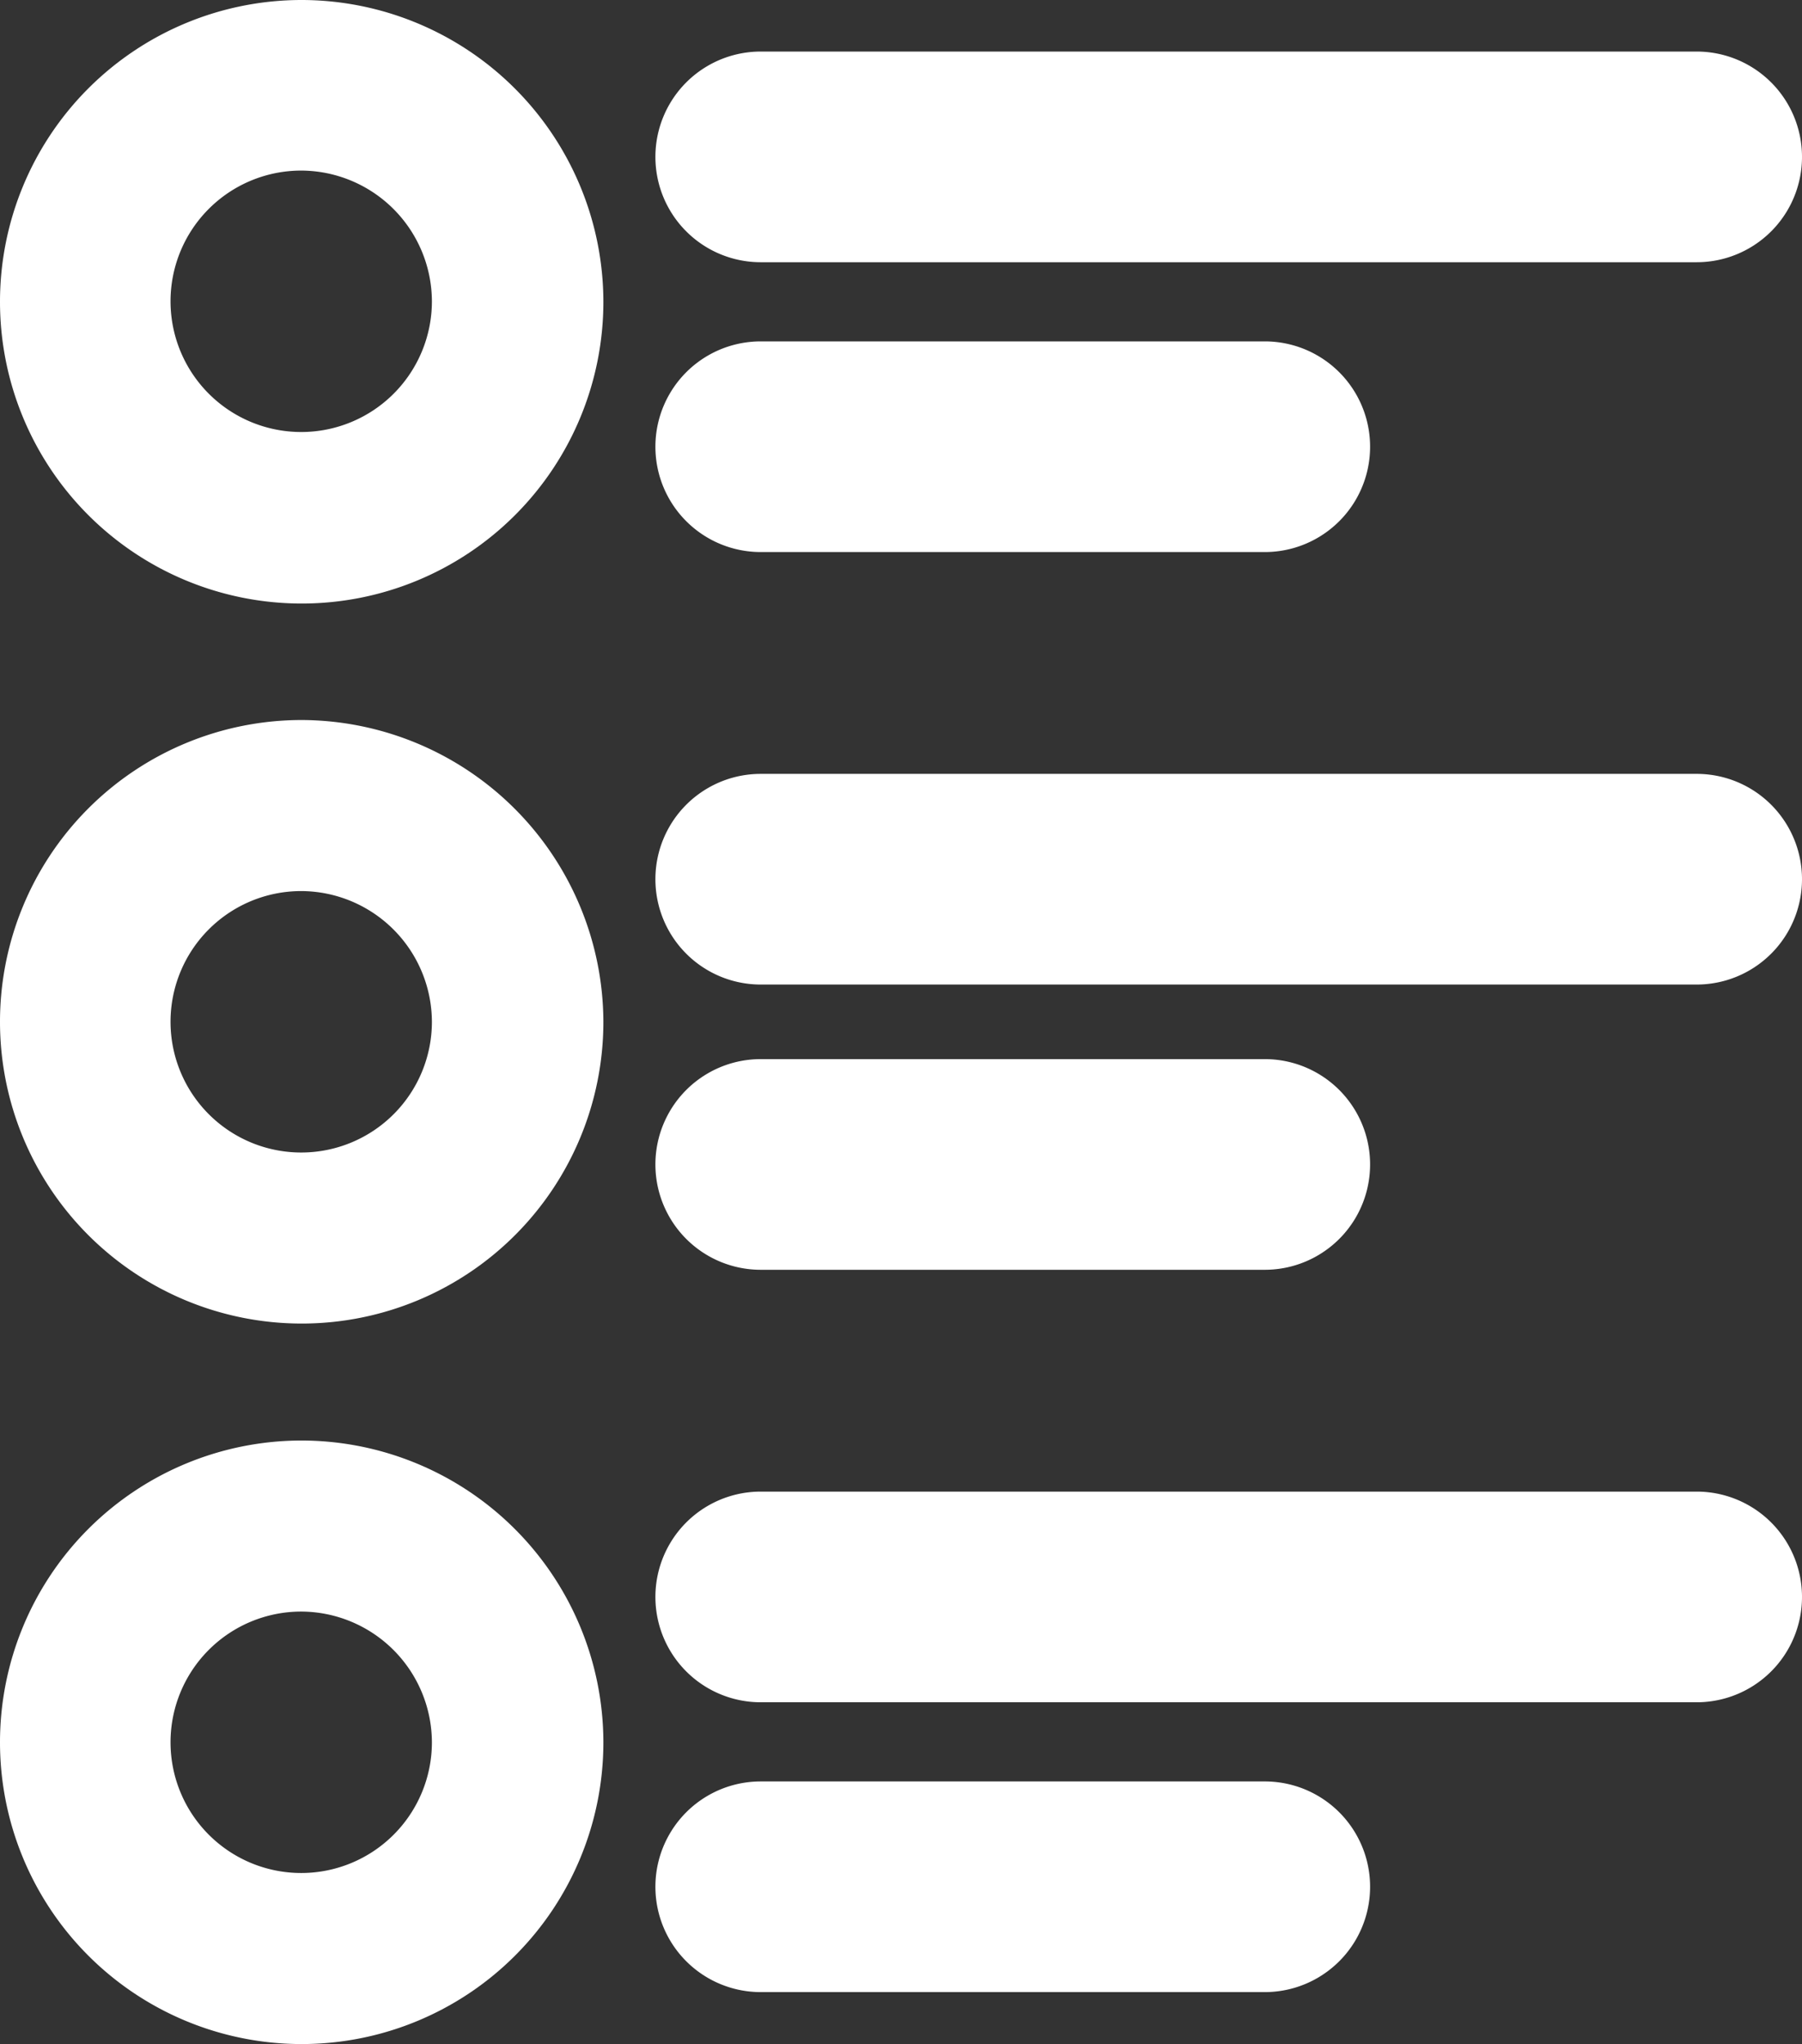 <svg xmlns="http://www.w3.org/2000/svg" width="22.793" height="25.848" viewBox="0 0 22.793 25.848">
  <rect x="0" y="0" width="22.793" height="25.848" fill="#333333" stroke="none"/>
  <g id="Orders" transform="translate(-18.155 -341.711)">
    <path id="Path_35881" data-name="Path 35881" d="M82.316,199a3.316,3.316,0,1,0,3.316,3.316h0A3.33,3.33,0,0,0,82.316,199Zm2.147,3.316a2.153,2.153,0,1,1-2.153-2.153,2.159,2.159,0,0,1,2.153,2.153Z" transform="translate(-60.345 152.316)" fill="#fff" stroke="#fff" stroke-width="1"/>
    <path id="Path_35882" data-name="Path 35882" d="M221.921,215H210.082a.582.582,0,0,0,0,1.164h11.839a.582.582,0,1,0,0-1.164Z" transform="translate(-182.305 137.247)" fill="#fff" stroke="#fff" stroke-width="1.5"/>
    <path id="Path_35883" data-name="Path 35883" d="M210.082,278.164h6.376a.582.582,0,0,0,0-1.164h-6.376a.582.582,0,0,0,0,1.164Z" transform="translate(-182.305 78.854)" fill="#fff" stroke="#fff" stroke-width="1.5"/>
    <path id="Path_35884" data-name="Path 35884" d="M82.316,42.5a3.316,3.316,0,1,0,3.316,3.316h0A3.322,3.322,0,0,0,82.316,42.5Zm2.147,3.31a2.153,2.153,0,1,1-2.153-2.153,2.159,2.159,0,0,1,2.153,2.153Z" transform="translate(-60.345 299.711)" fill="#fff" stroke="#fff" stroke-width="1"/>
    <path id="Path_35885" data-name="Path 35885" d="M210.082,59.164h11.839a.582.582,0,1,0,0-1.164H210.082a.582.582,0,0,0,0,1.164Z" transform="translate(-182.305 285.113)" fill="#fff" stroke="#fff" stroke-width="1.5"/>
    <path id="Path_35886" data-name="Path 35886" d="M210.082,122.164h6.376a.582.582,0,1,0,0-1.164h-6.376a.582.582,0,1,0,0,1.164Z" transform="translate(-182.305 225.778)" fill="#fff" stroke="#fff" stroke-width="1.5"/>
    <path id="Path_35887" data-name="Path 35887" d="M82.316,355.6a3.316,3.316,0,1,0,3.316,3.316h0A3.322,3.322,0,0,0,82.316,355.6Zm2.147,3.316a2.153,2.153,0,1,1-2.153-2.153,2.159,2.159,0,0,1,2.153,2.153Z" transform="translate(-60.345 4.827)" fill="#fff" stroke="#fff" stroke-width="1"/>
    <path id="Path_35888" data-name="Path 35888" d="M221.921,371H210.082a.582.582,0,1,0,0,1.164h11.839a.582.582,0,1,0,0-1.164Z" transform="translate(-182.305 -9.677)" fill="#fff" stroke="#fff" stroke-width="1.5"/>
    <path id="Path_35889" data-name="Path 35889" d="M216.458,434h-6.376a.582.582,0,1,0,0,1.164h6.376a.582.582,0,1,0,0-1.164Z" transform="translate(-182.305 -69.012)" fill="#fff" stroke="#fff" stroke-width="1.5"/>
  </g>
</svg>
